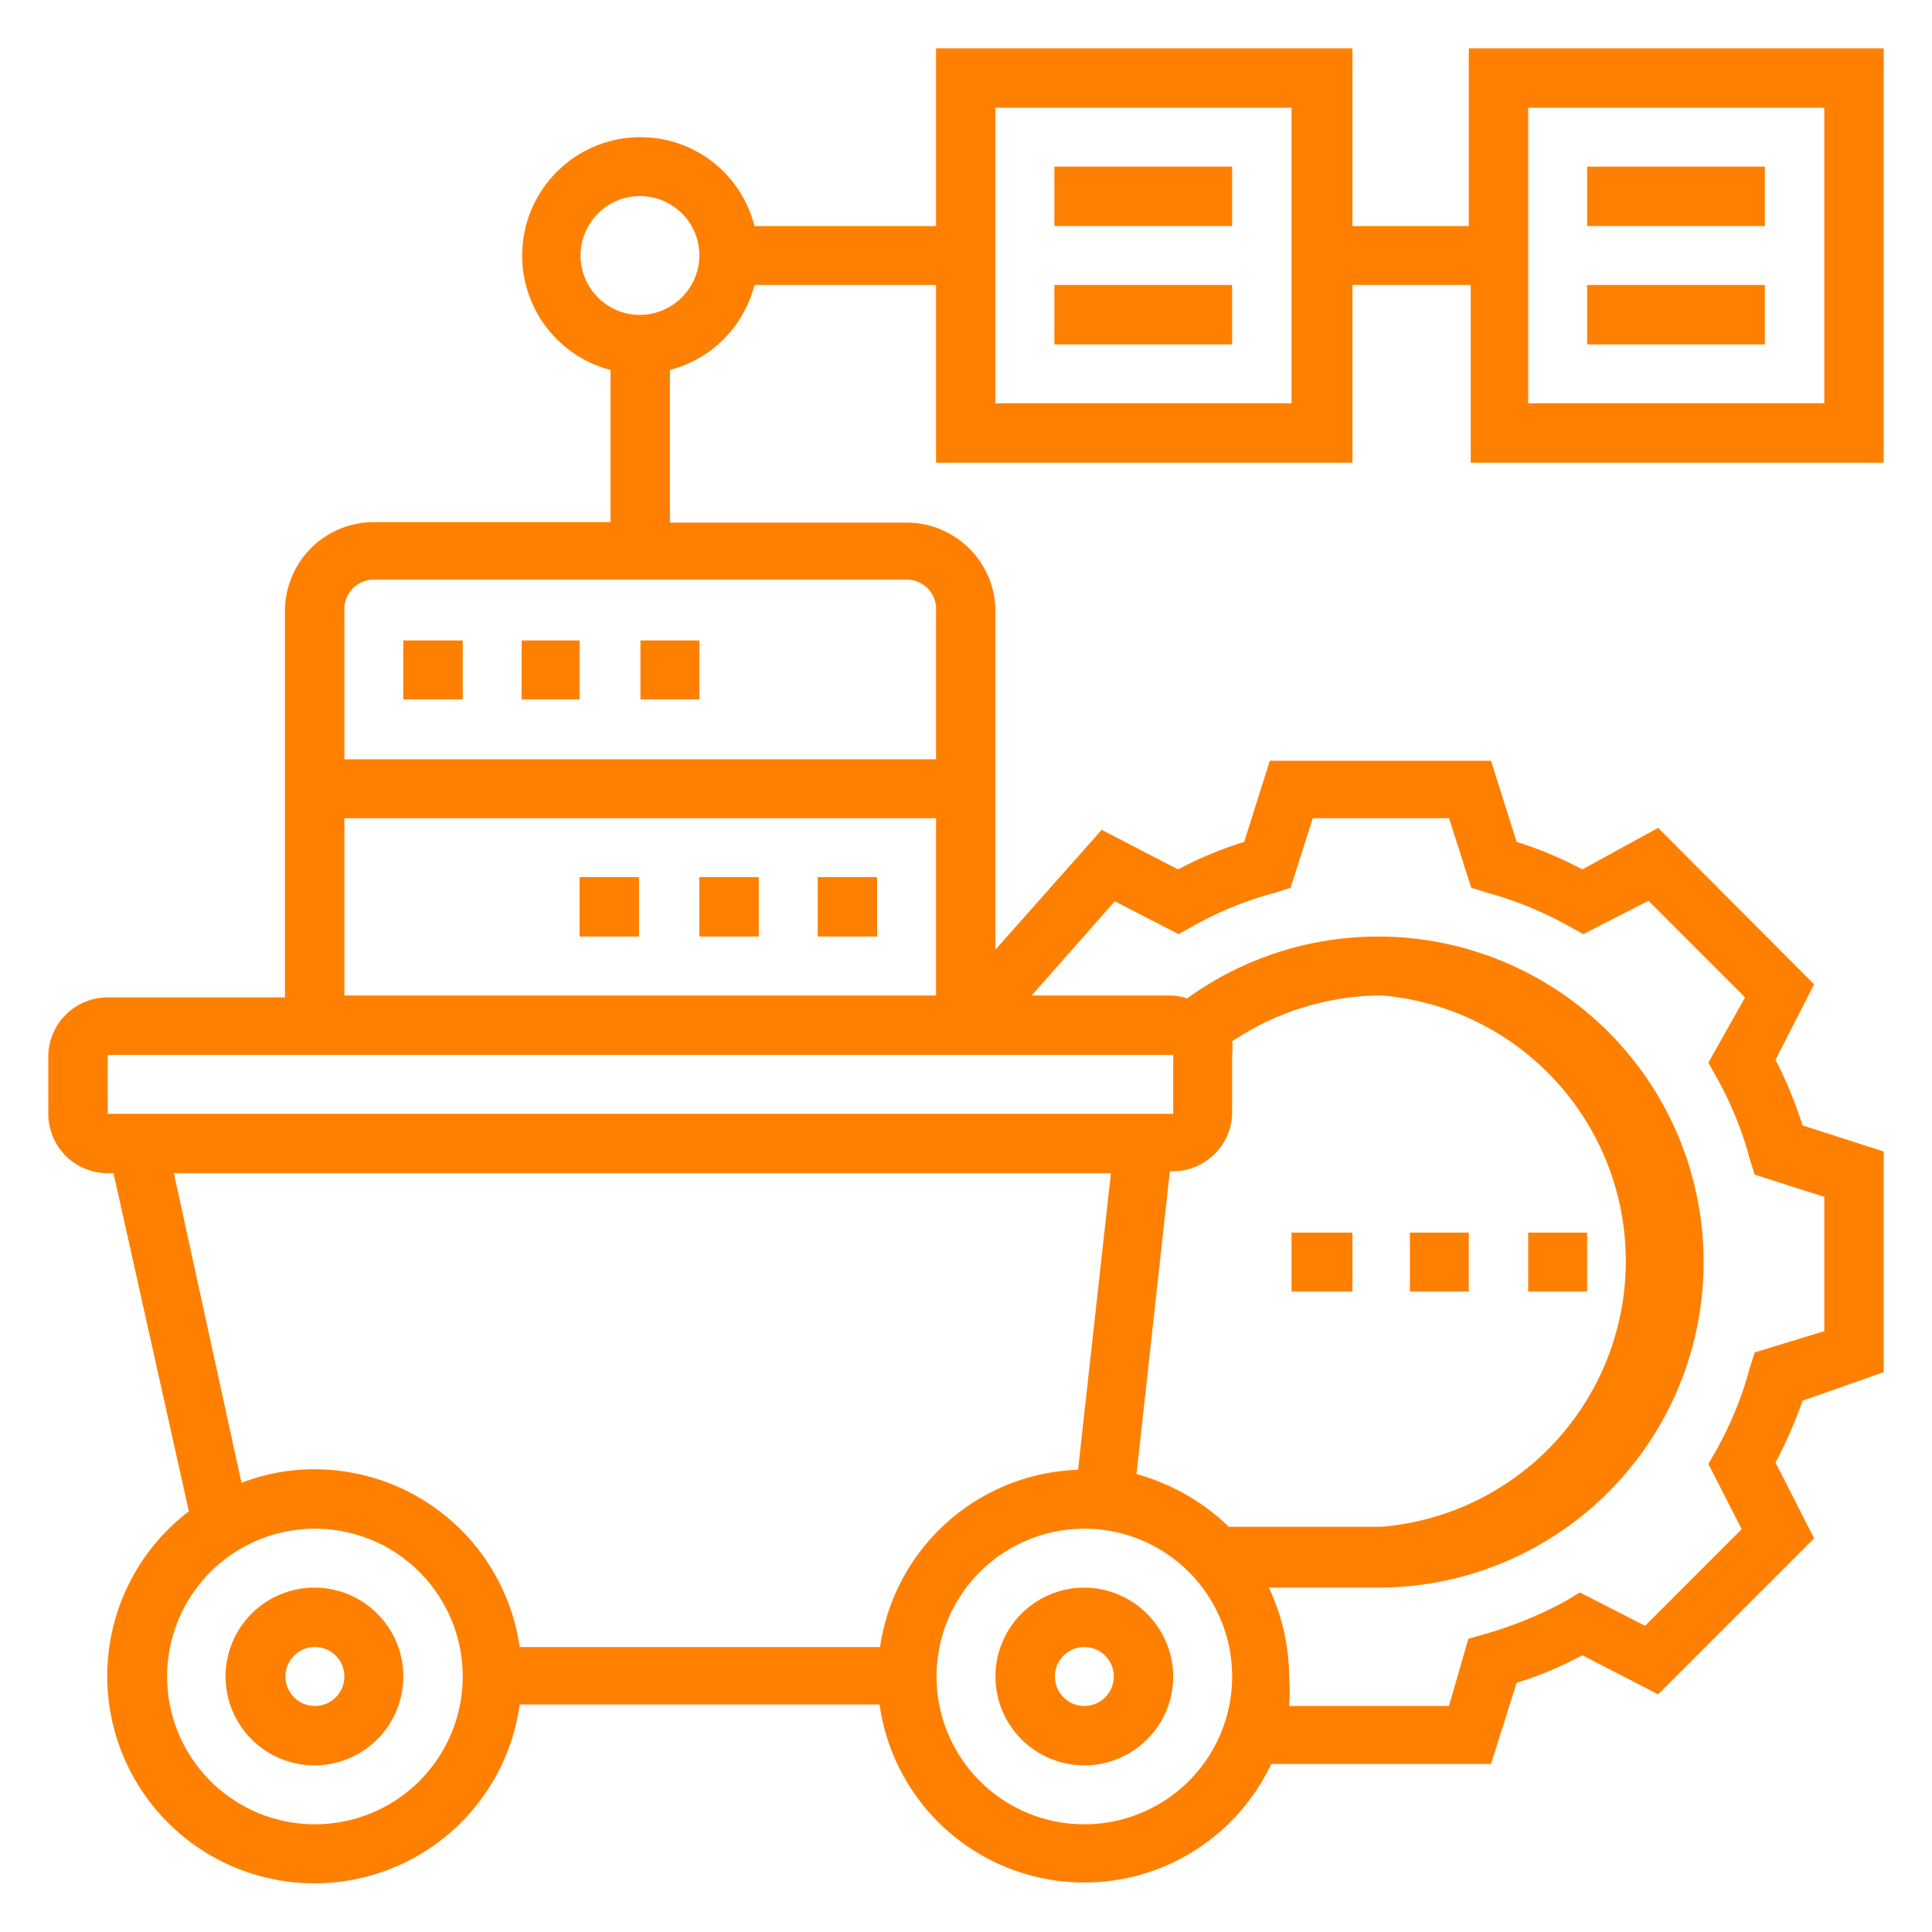 <svg id="Layer_1" data-name="Layer 1" xmlns="http://www.w3.org/2000/svg" width="40" height="40" viewBox="0 0 40 40"><defs><style>.cls-1{fill:#ff8000;}</style></defs><title>it5</title><path class="cls-1" d="M6.52,32.87a1.84,1.84,0,1,0,1.83,1.84A1.84,1.84,0,0,0,6.52,32.87Zm0,2.45a.61.61,0,1,1,.61-.61A.61.61,0,0,1,6.52,35.32Z"/><path class="cls-1" d="M22.45,32.87a1.84,1.84,0,1,0,1.84,1.84A1.85,1.85,0,0,0,22.45,32.87Zm0,2.45a.61.61,0,1,1,.61-.61A.61.61,0,0,1,22.45,35.32Z"/><path class="cls-1" d="M10.8,13.26H12v1.22H10.8Z"/><path class="cls-1" d="M8.35,13.26H9.58v1.22H8.35Z"/><path class="cls-1" d="M13.26,13.26h1.22v1.22H13.26Z"/><path class="cls-1" d="M14.48,18.16h1.23v1.23H14.48Z"/><path class="cls-1" d="M12,18.16h1.23v1.23H12Z"/><path class="cls-1" d="M16.93,18.16h1.23v1.23H16.93Z"/><path class="cls-1" d="M26.74,25.52H28v1.22H26.74Z"/><path class="cls-1" d="M31.64,25.52h1.22v1.22H31.64Z"/><path class="cls-1" d="M29.19,25.52h1.22v1.22H29.19Z"/><path class="cls-1" d="M39,9.58V1H30.41V4.68H28V1H19.38V4.68H15.62a2.43,2.43,0,0,0-2.36-1.84,2.45,2.45,0,0,0-.62,4.82v3.15H7.74A1.84,1.84,0,0,0,5.9,12.65v8H2.23A1.23,1.23,0,0,0,1,21.84v1.22a1.23,1.23,0,0,0,1.23,1.23h.12l1.56,7a4.29,4.29,0,1,0,6.85,4h7.45a4.28,4.28,0,0,0,8.11,1.23h4.55l.53-1.68a7.49,7.49,0,0,0,1.36-.57l1.57.81,3.23-3.23-.8-1.57A9,9,0,0,0,37.32,29L39,28.41V23.84l-1.68-.54a9,9,0,0,0-.56-1.36l.8-1.56-3.23-3.24L32.76,18a7.8,7.8,0,0,0-1.36-.57l-.53-1.68H26.29l-.53,1.68a7.9,7.9,0,0,0-1.37.57l-1.58-.82-2.2,2.48v-7a1.84,1.84,0,0,0-1.84-1.84h-4.9V7.66A2.44,2.44,0,0,0,15.62,5.9h3.76V9.58H28V5.9h2.45V9.58ZM7.13,16.94H19.38v3.67H7.13Zm-4.9,4.9H24.29v1.22H2.23Zm23.28,1.22V21.84a1.33,1.33,0,0,0,0-.28,5.58,5.58,0,0,1,3.1-.95,5.52,5.52,0,0,1,0,11H25.44a4.4,4.4,0,0,0-1.91-1.09l.69-6.27h.07A1.23,1.23,0,0,0,25.51,23.06ZM3.6,24.29H23l-.68,6.14a4.29,4.29,0,0,0-4.1,3.67H10.76a4.29,4.29,0,0,0-4.24-3.68A4.16,4.16,0,0,0,5,30.7ZM6.52,37.77a3.06,3.06,0,1,1,3.06-3.06A3.06,3.06,0,0,1,6.52,37.77Zm15.93,0a3.06,3.06,0,1,1,3.06-3.06A3.06,3.06,0,0,1,22.45,37.77Zm.63-19.11,1.32.68.29-.16a7.22,7.22,0,0,1,1.72-.7l.31-.1.46-1.44H30l.46,1.44.32.1a7.5,7.5,0,0,1,1.71.7l.29.16,1.35-.69,2,2L35.37,22l.16.29a7.22,7.22,0,0,1,.7,1.72l.1.31,1.44.46v2.78L36.33,28l-.1.31a7.39,7.39,0,0,1-.7,1.72l-.16.28.69,1.35-2,2-1.35-.69-.28.17a8.16,8.16,0,0,1-1.72.7l-.31.09L30,35.32H26.69a4.07,4.07,0,0,0,0-.61,4.36,4.36,0,0,0-.42-1.84h2.26a6.74,6.74,0,1,0-3.95-12.2,1.28,1.28,0,0,0-.34-.06H21.36Zm-3.7-6v3.06H7.13V12.65A.61.61,0,0,1,7.74,12h11A.61.61,0,0,1,19.38,12.65ZM13.26,6.52a1.23,1.23,0,1,1,1.22-1.23A1.24,1.24,0,0,1,13.26,6.52ZM26.74,8.35H20.61V2.23h6.13Zm4.9-6.12h6.13V8.35H31.64Z"/><path class="cls-1" d="M32.86,3.45h3.68V4.68H32.86Z"/><path class="cls-1" d="M32.86,5.9h3.68V7.13H32.86Z"/><path class="cls-1" d="M21.83,3.45h3.68V4.68H21.83Z"/><path class="cls-1" d="M21.83,5.9h3.68V7.13H21.83Z"/></svg>